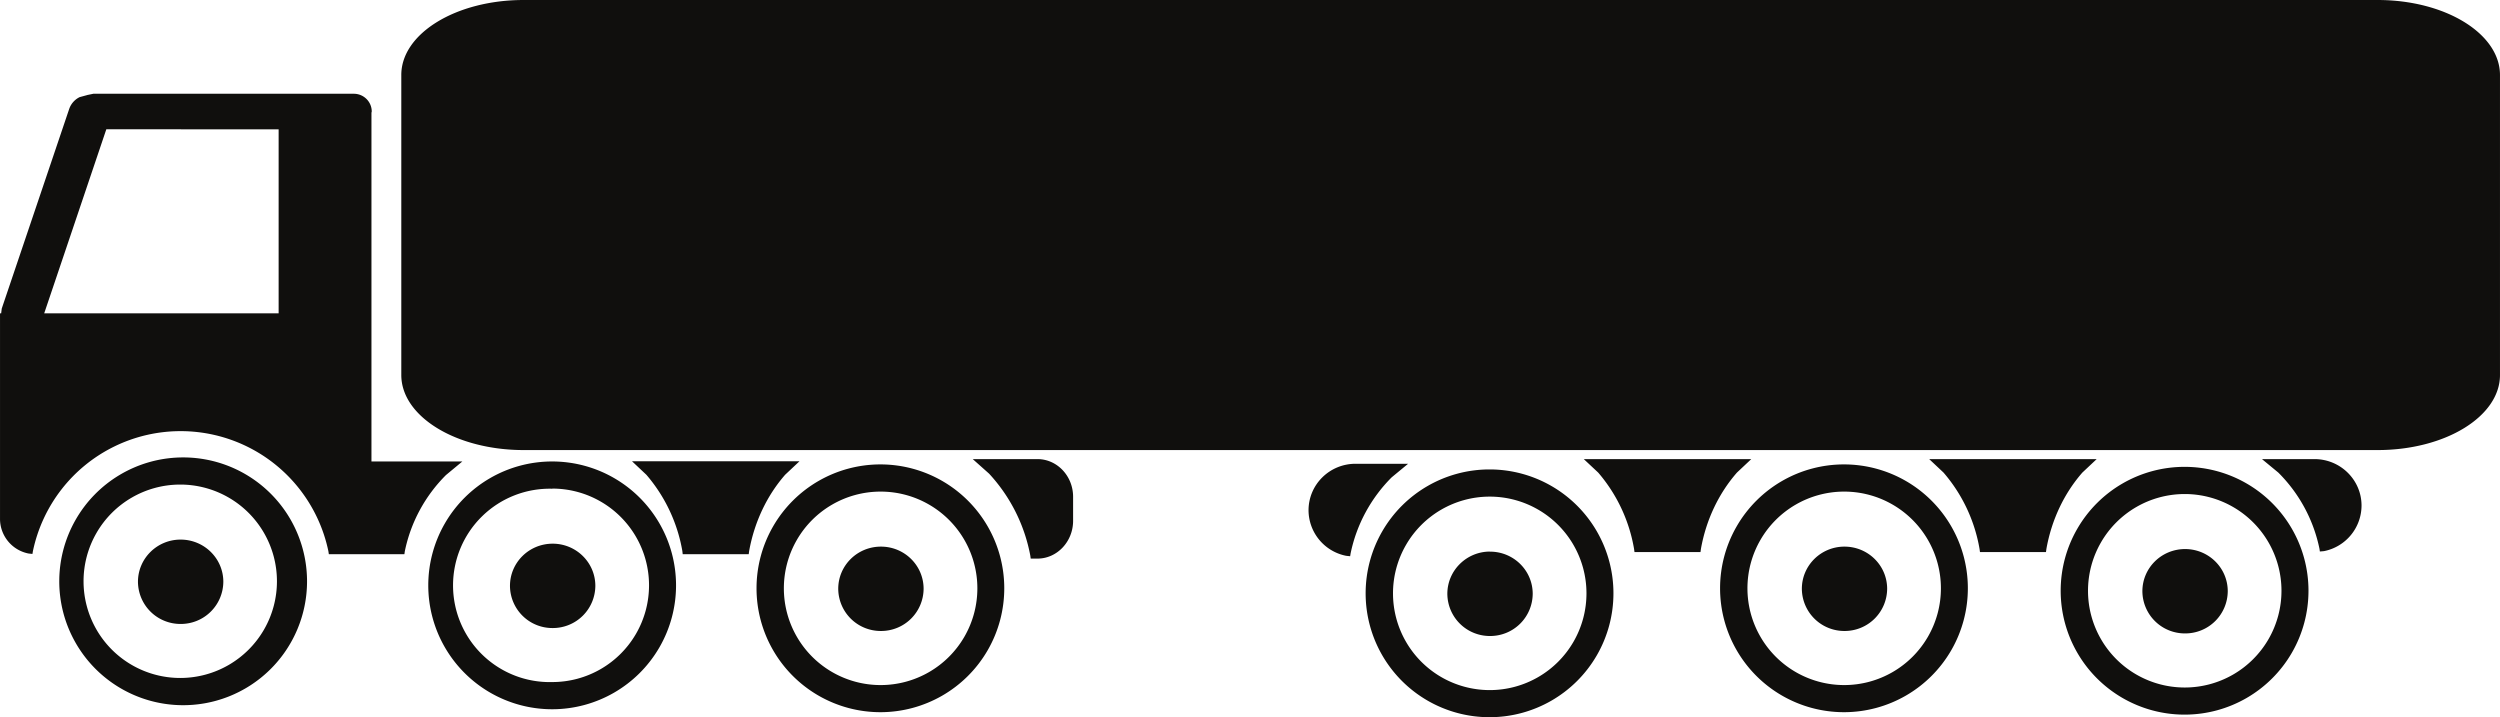<svg xmlns="http://www.w3.org/2000/svg" viewBox="0 0 34.85 10" height="10mm" width="131.718"><path d="M20.771 7.69c.329 0 .595.263.595.588a.592.592 0 01-.595.588.592.592 0 01-.595-.588c0-.325.267-.589.595-.589m9.689-.035c.329 0 .595.263.595.588a.592.592 0 01-.595.588.592.592 0 01-.595-.588c0-.325.266-.588.595-.588m-4.748-.034c.329 0 .595.263.595.588a.592.592 0 01-.595.588.592.592 0 01-.594-.588c0-.325.266-.588.594-.588m-13.432 0c.329 0 .595.263.595.588a.592.592 0 01-.595.588.592.592 0 01-.595-.588c0-.325.266-.588.595-.588m-4.576-.041c.328 0 .595.263.595.588a.592.592 0 01-.595.588.591.591 0 01-.595-.588c0-.325.266-.588.595-.588m-5.187-.057c.33 0 .596.264.596.588a.592.592 0 01-.596.588.592.592 0 01-.594-.588c0-.324.266-.588.594-.588m18.249-.599a1.348 1.348 0 10.002 2.697 1.348 1.348 0 00-.002-2.697m9.688-.036a1.348 1.348 0 10.003 2.697 1.348 1.348 0 00-.003-2.697m-18.18-.034a1.348 1.348 0 10.003 2.697 1.348 1.348 0 00-.002-2.697m13.432 0a1.348 1.348 0 10.002 2.697 1.348 1.348 0 00-.002-2.697M7.7 6.813A1.348 1.348 0 107.7 9.508a1.348 1.348 0 00-.002-2.697m-5.187-.056a1.348 1.348 0 10.003 2.696 1.348 1.348 0 00-.003-2.696m18.254-.211a1.727 1.727 0 11-.001 3.454 1.727 1.727 0 010-3.454m9.69-.036a1.727 1.727 0 11-.001 3.454 1.727 1.727 0 010-3.454m-18.18-.034a1.727 1.727 0 11-.001 3.454 1.727 1.727 0 01.002-3.454m13.432 0a1.727 1.727 0 11-.002 3.454 1.727 1.727 0 01.002-3.454m-6.81-.009h.733l-.229.189c-.285.285-.489.653-.573 1.063l-.006.037-.056-.006a.65.65 0 01-.524-.634c0-.359.293-.649.656-.649m-11.2-.032a1.727 1.727 0 110 3.454 1.727 1.727 0 010-3.454m1.113-.003h2.335l-.2.188c-.25.286-.428.653-.502 1.064l-.006.044h-.92l-.005-.044a2.206 2.206 0 00-.502-1.064zm22.722-.03h.732c.362 0 .656.29.656.648a.65.65 0 01-.524.635l-.057.005-.005-.036a2.094 2.094 0 00-.574-1.064zm-4.639 0h2.335l-.2.188c-.25.286-.428.653-.501 1.064l-.006.044h-.92l-.006-.044a2.198 2.198 0 00-.502-1.064zm-4.815 0h2.335l-.2.188c-.25.286-.429.653-.502 1.064l-.006.044h-.92l-.006-.044a2.198 2.198 0 00-.5-1.064zm-8.518 0h.902c.274 0 .497.235.497.526v.334c0 .29-.223.527-.497.527h-.094l-.006-.044a2.305 2.305 0 00-.574-1.14zM2.512 6.377a1.727 1.727 0 11-.001 3.453 1.727 1.727 0 01.001-3.453m-1.03-4.575L.616 4.368h3.268V1.803zm-.181-.495h3.631c.138 0 .25.111.25.248l-.004.017v4.861h1.267l-.228.189c-.286.285-.49.653-.574 1.063l-.006.041H4.584l-.006-.04a2.104 2.104 0 00-4.12 0l-.006.036-.055-.006A.493.493 0 010 7.236V4.368h.016l.008-.066.94-2.782a.287.287 0 01.146-.166l.092-.025.001-.001.008-.001.006-.003h.002zM7.299 0h25.845c.943 0 1.706.468 1.706 1.046v4.182c0 .578-.763 1.046-1.706 1.046H7.3c-.942 0-1.706-.468-1.706-1.046V1.046C5.593.468 6.357 0 7.299 0" fill="#100f0d" fill-rule="evenodd"/></svg>